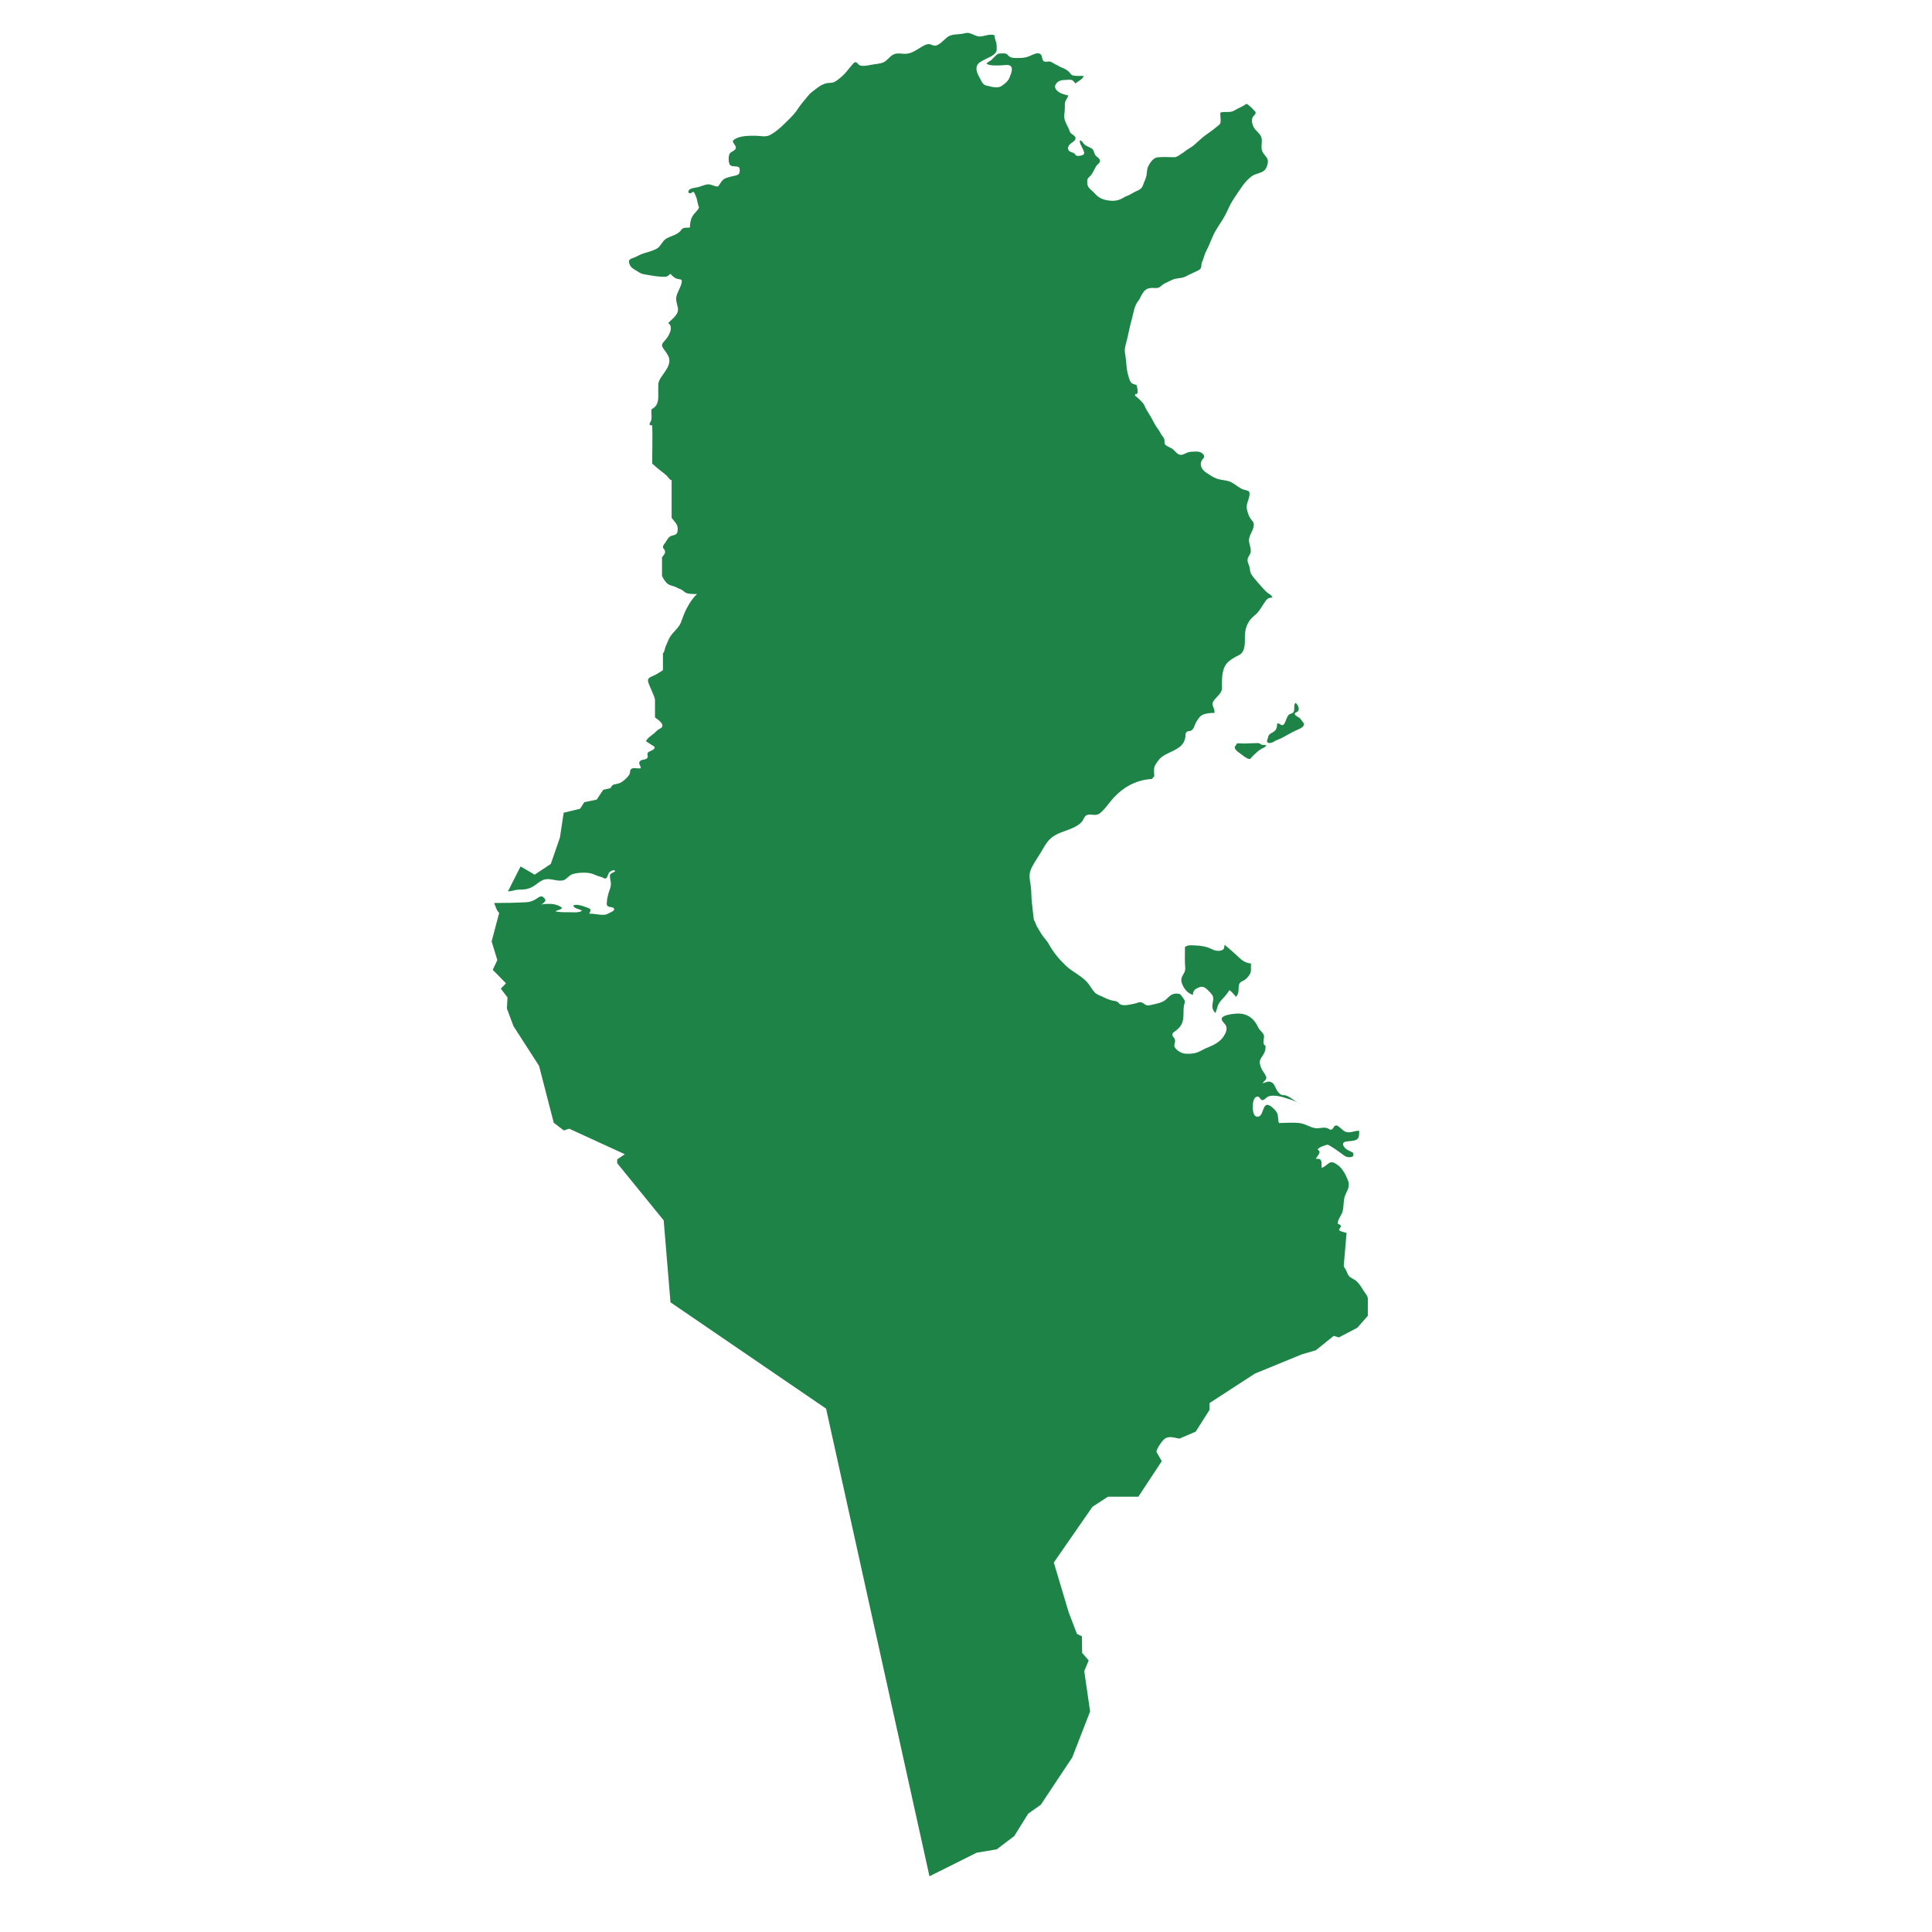 <?xml version="1.0" encoding="utf-8"?>
<!-- Generator: Adobe Illustrator 26.0.3, SVG Export Plug-In . SVG Version: 6.00 Build 0)  -->
<svg version="1.1" xmlns="http://www.w3.org/2000/svg" xmlns:xlink="http://www.w3.org/1999/xlink" x="0px" y="0px"
	 viewBox="0 0 200 200" enable-background="new 0 0 200 200" xml:space="preserve">
<g id="Layer_1">
	<g id="Layer_1_00000075879624959596184900000007102216081240906125_">
		<g id="Layer_1_00000107551159852787612550000017757744099325915571_">
			<g id="Layer_1_00000128480095285341338950000008464522443776971395_">
			</g>
		</g>
	</g>
</g>
<g id="Isolation_Mode">
	<g>
		<path fill="#1E8346" d="M134.343,114.142c0.11,0.061,0.222,0.111,0.341,0.145C134.568,114.245,134.455,114.194,134.343,114.142z"
			/>
		<path fill="#1E8346" d="M141.299,133.823c-0.134-0.185-0.255-0.39-0.379-0.582c-0.152-0.234-0.348-0.5-0.578-0.682
			c-0.245-0.194-0.583-0.27-0.754-0.544c-0.106-0.171-0.16-0.353-0.248-0.536c-0.067-0.141-0.207-0.276-0.234-0.428v-0.055
			l0.291-3.363c-0.158-0.073-0.709-0.135-0.758-0.296c-0.056-0.178,0.2-0.262,0.172-0.425c-0.02-0.12-0.21-0.185-0.313-0.217
			c-0.064-0.419,0.366-0.859,0.477-1.259c0.179-0.645,0.041-1.243,0.347-1.861c0.254-0.512,0.422-0.892,0.2-1.435
			c-0.233-0.569-0.556-1.208-1.08-1.567c-0.335-0.23-0.6-0.379-0.937-0.12c-0.202,0.155-0.448,0.381-0.688,0.437
			c-0.046-0.223,0.029-0.479-0.041-0.696c-0.082-0.255-0.273-0.244-0.564-0.231c0.113-0.256,0.674-0.746,0.186-0.946
			c0.129-0.258,0.559-0.374,0.814-0.463c0.225-0.078,0.235-0.076,0.439,0.043c0.41,0.239,0.799,0.514,1.184,0.794
			c0.304,0.222,0.486,0.417,0.887,0.401c0.321-0.013,0.455-0.124,0.348-0.46c-0.301-0.191-0.631-0.256-0.874-0.538
			c-0.242-0.282-0.235-0.564,0.157-0.626c0.313-0.049,0.8-0.033,1.085-0.197c0.323-0.186,0.237-0.589,0.27-0.91
			c-0.49-0.041-1.022,0.328-1.507,0.054c-0.311-0.176-0.508-0.491-0.852-0.619c-0.293,0.047-0.245,0.208-0.405,0.364
			c-0.193,0.188-0.274,0.044-0.469-0.045c-0.427-0.196-0.885,0.04-1.319-0.029c-0.532-0.083-1.031-0.446-1.589-0.521
			c-0.694-0.093-1.455-0.018-2.162-0.009c-0.153-0.327-0.031-0.714-0.212-1.052c-0.163-0.303-0.487-0.626-0.798-0.777
			c-0.801-0.387-0.508,1.44-1.383,1.139c-0.457-0.158-0.49-2.114,0.203-2.048c0.184,0.017,0.258,0.302,0.399,0.352
			c0.231,0.081,0.427-0.226,0.601-0.321c0.321-0.176,0.848-0.138,1.195-0.066c0.417,0.088,0.841,0.233,1.248,0.364
			c0.24,0.077,0.462,0.191,0.685,0.296c-0.457-0.252-0.86-0.678-1.376-0.775c-0.511,0.085-0.796-0.509-0.972-0.88
			c-0.099-0.209-0.168-0.352-0.387-0.459c-0.323-0.159-0.579,0.032-0.903,0.113c0.157-0.288,0.502-0.381,0.347-0.737
			c-0.129-0.298-0.371-0.54-0.496-0.858c-0.153-0.389-0.235-0.696,0.021-1.067c0.278-0.402,0.467-0.698,0.425-1.227
			c-0.368-0.166-0.145-0.695-0.145-0.957c0-0.337-0.441-0.598-0.591-0.919c-0.471-1.012-1.225-1.54-2.352-1.444
			c-0.297,0.025-1.455,0.132-1.445,0.562c0.006,0.246,0.379,0.489,0.461,0.726c0.13,0.373-0.051,0.736-0.254,1.052
			c-0.247,0.385-0.562,0.618-0.963,0.847c-0.3,0.172-0.637,0.278-0.95,0.425c-0.334,0.156-0.623,0.357-0.983,0.449
			c-0.377,0.096-0.961,0.14-1.341,0.029c-0.301-0.089-0.85-0.435-0.869-0.766c-0.01-0.188,0.094-0.364,0.075-0.553
			c-0.018-0.186-0.083-0.217-0.193-0.373c-0.257-0.363,0.103-0.495,0.386-0.727c0.491-0.403,0.645-0.831,0.675-1.458
			c0.021-0.438-0.025-0.838,0.103-1.257c0.087-0.286-0.029-0.438-0.204-0.665c-0.063-0.082-0.159-0.239-0.241-0.294
			c-0.125-0.084-0.393-0.081-0.572-0.059c-0.392,0.049-0.642,0.375-0.922,0.615c-0.363,0.31-0.93,0.416-1.392,0.516
			c-0.314,0.068-0.498,0.151-0.764-0.029c-0.149-0.101-0.298-0.229-0.491-0.23c-0.156,0-0.339,0.101-0.513,0.136
			c-0.419,0.084-1.175,0.303-1.565,0.084c-0.104-0.058-0.162-0.18-0.256-0.241c-0.17-0.111-0.365-0.1-0.556-0.147
			c-0.314-0.078-0.633-0.205-0.92-0.353c-0.314-0.161-0.679-0.25-0.919-0.512c-0.302-0.329-0.487-0.742-0.795-1.071
			c-0.642-0.685-1.528-1.046-2.193-1.695c-0.736-0.717-1.297-1.395-1.781-2.285c-0.11-0.202-0.339-0.447-0.475-0.625
			c-0.126-0.164-0.24-0.336-0.35-0.512c-0.124-0.199-0.236-0.401-0.355-0.596c-0.119-0.194-0.17-0.518-0.318-0.673
			c-0.089-0.518-0.122-1.146-0.199-1.684c-0.084-0.589-0.049-1.189-0.122-1.781c-0.105-0.843-0.29-1.256,0.124-2.047
			c0.358-0.685,0.809-1.291,1.184-1.959c0.484-0.859,0.914-1.261,1.856-1.624c0.695-0.267,1.633-0.524,2.12-1.099
			c0.199-0.235,0.246-0.575,0.519-0.687c0.376-0.154,0.873,0.127,1.267-0.131c0.386-0.252,0.828-0.839,1.12-1.209
			c1.101-1.393,2.557-2.299,4.365-2.396c0.012-0.121,0.22-0.202,0.22-0.308c0-0.286-0.063-0.678,0.023-0.948
			c0.065-0.204,0.267-0.479,0.394-0.65c0.395-0.533,0.949-0.705,1.523-0.996c0.658-0.333,1.146-0.64,1.281-1.422
			c0.029-0.165-0.023-0.348,0.089-0.495c0.133-0.174,0.364-0.096,0.544-0.208c0.265-0.165,0.33-0.603,0.492-0.864
			c0.165-0.268,0.324-0.564,0.603-0.717c0.341-0.187,0.88-0.238,1.274-0.223c0.092-0.562-0.43-0.781-0.04-1.306
			c0.265-0.357,0.824-0.768,0.824-1.215c0-0.745-0.04-1.591,0.281-2.276c0.28-0.599,1.004-0.941,1.539-1.227
			c0.627-0.336,0.552-1.326,0.556-1.905c0.006-0.854,0.302-1.622,0.983-2.148c0.469-0.363,0.689-0.816,1.005-1.291
			c0.274-0.411,0.352-0.554,0.865-0.586c-0.081-0.281-0.473-0.421-0.666-0.619c-0.281-0.288-0.572-0.602-0.829-0.913
			c-0.225-0.273-0.524-0.586-0.7-0.884c-0.139-0.236-0.118-0.5-0.187-0.756c-0.09-0.331-0.281-0.591-0.155-0.925
			c0.098-0.259,0.268-0.367,0.291-0.669c0.027-0.358-0.121-0.652-0.173-0.987c-0.05-0.323,0.067-0.623,0.205-0.899
			c0.202-0.406,0.443-0.938,0.137-1.271c-0.32-0.347-0.472-0.753-0.567-1.209c-0.11-0.525,0.196-0.938,0.264-1.44
			c0.075-0.549-0.209-0.467-0.608-0.597c-0.435-0.142-0.811-0.508-1.209-0.728c-0.497-0.274-1.048-0.221-1.569-0.407
			c-0.39-0.139-0.77-0.406-1.109-0.635c-0.432-0.291-0.721-0.777-0.423-1.287c0.117-0.201,0.295-0.226,0.205-0.478
			c-0.037-0.105-0.172-0.224-0.26-0.278c-0.313-0.192-0.798-0.117-1.144-0.093c-0.336,0.023-0.55,0.221-0.846,0.296
			c-0.42,0.106-0.691-0.331-0.958-0.562c-0.194-0.167-0.712-0.32-0.834-0.532c-0.078-0.136-0.006-0.382-0.069-0.542
			c-0.051-0.131-0.148-0.237-0.231-0.351c-0.146-0.201-0.237-0.434-0.388-0.631c-0.278-0.363-0.484-0.776-0.704-1.189
			c-0.168-0.315-0.38-0.606-0.551-0.919c-0.121-0.221-0.19-0.474-0.363-0.661c-0.147-0.16-0.346-0.357-0.508-0.509
			c-0.107-0.1-0.362-0.181-0.251-0.391c0.447,0.135,0.158-0.822,0.123-0.941c-0.208-0.064-0.394-0.07-0.55-0.243
			c-0.174-0.193-0.253-0.576-0.323-0.818c-0.175-0.605-0.164-1.246-0.257-1.864c-0.046-0.305-0.109-0.577-0.059-0.886
			c0.061-0.382,0.189-0.751,0.27-1.128c0.137-0.639,0.263-1.251,0.44-1.877c0.177-0.627,0.252-1.392,0.672-1.886
			c0.15-0.177,0.255-0.486,0.388-0.696c0.227-0.358,0.426-0.581,0.874-0.633c0.318-0.037,0.697,0.086,0.975-0.112
			c0.166-0.118,0.272-0.247,0.47-0.347c0.254-0.127,0.51-0.249,0.765-0.373c0.497-0.24,1.013-0.125,1.476-0.385
			c0.31-0.174,0.642-0.299,0.956-0.461c0.178-0.092,0.43-0.167,0.544-0.343c0.097-0.149,0.06-0.336,0.097-0.502
			c0.032-0.147,0.096-0.258,0.148-0.397c0.113-0.309,0.179-0.6,0.333-0.899c0.246-0.479,0.458-0.999,0.665-1.495
			c0.289-0.69,0.725-1.245,1.11-1.891c0.244-0.409,0.443-0.85,0.648-1.281c0.16-0.336,0.409-0.732,0.617-1.035
			c0.502-0.73,0.966-1.551,1.708-2.073c0.393-0.277,1.093-0.293,1.378-0.699c0.185-0.264,0.367-0.821,0.185-1.13
			c-0.174-0.295-0.443-0.488-0.544-0.842c-0.13-0.454,0.113-1.021-0.103-1.447c-0.187-0.37-0.586-0.599-0.772-0.985
			c-0.133-0.277-0.235-0.71-0.072-0.989c0.132-0.224,0.447-0.381,0.218-0.622c-0.241-0.254-0.557-0.59-0.859-0.765
			c-0.392,0.289-0.861,0.452-1.274,0.7c-0.459,0.276-0.959,0.053-1.446,0.218c-0.017,0.335,0.075,0.714,0.016,1.039
			c-0.036,0.196-0.242,0.299-0.399,0.436c-0.37,0.322-0.767,0.579-1.163,0.87c-0.446,0.328-0.83,0.733-1.256,1.08
			c-0.203,0.166-0.44,0.276-0.653,0.426c-0.162,0.114-0.306,0.249-0.477,0.348c-0.242,0.14-0.533,0.416-0.815,0.416
			c-0.591,0-1.214-0.056-1.8,0.021c-0.404,0.054-0.774,0.608-0.93,0.959c-0.135,0.305-0.101,0.653-0.177,0.974
			c-0.058,0.243-0.171,0.471-0.26,0.704c-0.073,0.192-0.121,0.404-0.269,0.552c-0.173,0.171-0.401,0.256-0.615,0.355
			c-0.221,0.104-0.423,0.242-0.64,0.349c-0.201,0.099-0.395,0.15-0.586,0.271c-0.445,0.281-0.892,0.365-1.407,0.311
			c-0.656-0.07-1.139-0.247-1.571-0.752c-0.27-0.316-0.726-0.532-0.763-0.988c-0.013-0.156-0.037-0.402,0.044-0.541
			c0.059-0.101,0.195-0.194,0.275-0.283c0.266-0.296,0.391-0.67,0.597-1.007c0.109-0.178,0.408-0.323,0.395-0.56
			c-0.011-0.207-0.249-0.354-0.381-0.47c-0.2-0.174-0.195-0.378-0.306-0.606c-0.091-0.187-0.219-0.222-0.396-0.31
			c-0.182-0.09-0.414-0.181-0.553-0.326c-0.151-0.157-0.201-0.347-0.444-0.4c-0.067,0.269,0.192,0.646,0.298,0.891
			c0.121,0.278,0.293,0.554-0.083,0.656c-0.185,0.051-0.438,0.12-0.612,0.011c-0.081-0.05-0.118-0.156-0.194-0.211
			c-0.12-0.087-0.277-0.097-0.406-0.169c-0.435-0.241-0.196-0.693,0.127-0.904c0.273-0.178,0.605-0.436,0.297-0.731
			c-0.214-0.205-0.402-0.213-0.492-0.505c-0.139-0.455-0.492-0.892-0.545-1.364c-0.033-0.298,0.037-0.588,0.049-0.882
			c0.008-0.195-0.01-0.393,0.006-0.588c0.026-0.333,0.254-0.539,0.349-0.843c-0.429-0.111-0.862-0.197-1.183-0.533
			c-0.233-0.244-0.249-0.487-0.022-0.754c0.237-0.278,0.614-0.327,0.956-0.326c0.192,0,0.451-0.055,0.63,0.013
			c0.158,0.06,0.244,0.238,0.361,0.356c0.202-0.198,0.837-0.477,0.838-0.787c-0.327-0.002-0.723,0.021-1.042-0.035
			c-0.294-0.051-0.33-0.3-0.534-0.455c-0.213-0.162-0.434-0.287-0.674-0.372c-0.226-0.08-0.402-0.226-0.627-0.319
			c-0.191-0.08-0.363-0.238-0.563-0.295c-0.189-0.054-0.383,0.047-0.572,0c-0.402-0.099-0.134-0.669-0.551-0.838
			c-0.308-0.125-0.849,0.202-1.128,0.305c-0.375,0.138-0.703,0.155-1.099,0.155c-0.308,0.001-0.665,0.025-0.918-0.177
			c-0.094-0.075-0.155-0.187-0.265-0.243c-0.157-0.081-0.349-0.053-0.522-0.052c-0.37,0-0.408,0.044-0.675,0.31
			c-0.115,0.115-0.228,0.235-0.346,0.347c-0.125,0.119-0.465,0.267-0.526,0.404c0.377,0.251,1.091,0.174,1.515,0.174
			c0.288,0,0.882-0.16,1.049,0.152c0.178,0.332-0.082,0.849-0.206,1.166c-0.124,0.318-0.521,0.638-0.809,0.823
			c-0.356,0.231-0.913,0.111-1.297,0.01c-0.193-0.05-0.361-0.055-0.52-0.18c-0.179-0.142-0.284-0.382-0.39-0.584
			c-0.203-0.387-0.491-0.869-0.336-1.32c0.109-0.318,0.415-0.453,0.695-0.615c0.416-0.24,1.336-0.508,1.354-1.07
			c0.008-0.247,0.006-0.517-0.055-0.751c-0.068-0.262-0.174-0.458-0.169-0.746c-0.452-0.174-0.981,0.076-1.423,0.122
			c-0.408,0.042-0.782-0.233-1.164-0.338c-0.28-0.077-0.449,0.007-0.729,0.057C99.1,3.59,98.507,3.499,98.049,3.856
			c-0.346,0.27-0.898,0.95-1.363,0.865c-0.162-0.03-0.288-0.125-0.446-0.147c-0.314-0.044-0.596,0.138-0.855,0.289
			c-0.509,0.298-0.998,0.677-1.603,0.704c-0.458,0.02-0.914-0.135-1.331,0.093c-0.377,0.206-0.624,0.631-1.017,0.805
			c-0.268,0.119-0.705,0.157-1.002,0.2C90.049,6.72,89.367,6.916,89,6.759c-0.183-0.079-0.291-0.372-0.493-0.315
			c-0.129,0.036-0.299,0.284-0.386,0.379c-0.282,0.308-0.514,0.661-0.819,0.948C87.042,8.013,86.715,8.3,86.4,8.471
			c-0.231,0.126-0.455,0.089-0.707,0.124c-0.661,0.091-1.116,0.533-1.628,0.917c-0.366,0.274-0.577,0.634-0.865,0.951
			c-0.164,0.18-0.288,0.374-0.437,0.56c-0.103,0.127-0.214,0.325-0.314,0.459c-0.378,0.509-0.813,0.906-1.264,1.35
			c-0.423,0.417-1.021,0.937-1.561,1.185c-0.414,0.189-0.953,0.034-1.39,0.034c-0.682,0-1.481-0.014-2.102,0.314
			c-0.57,0.301-0.037,0.496,0.035,0.857c0.076,0.378-0.489,0.434-0.635,0.687c-0.14,0.242-0.145,0.979,0.053,1.183
			c0.217,0.224,0.742,0.033,0.934,0.262c0.103,0.123,0.064,0.552-0.044,0.664c-0.155,0.161-0.589,0.2-0.79,0.258
			c-0.277,0.08-0.629,0.143-0.848,0.345c-0.123,0.113-0.232,0.3-0.332,0.44c-0.178,0.249-0.141,0.286-0.407,0.226
			c-0.294-0.066-0.56-0.241-0.871-0.199c-0.341,0.046-0.676,0.224-1.011,0.295c-0.25,0.053-0.49,0.071-0.731,0.171
			c-0.181,0.076-0.379,0.39-0.067,0.462c0.135,0.031,0.245-0.218,0.409-0.125c0.034,0.019,0.106,0.191,0.125,0.232
			c0.058,0.126,0.121,0.277,0.163,0.419c0.094,0.312,0.12,0.651,0.248,0.951c-0.162,0.338-0.504,0.581-0.69,0.915
			c-0.216,0.39-0.229,0.709-0.258,1.149c-0.373,0.036-0.695-0.063-0.91,0.261c-0.336,0.504-1.054,0.586-1.558,0.899
			c-0.403,0.251-0.534,0.76-0.921,0.999c-0.363,0.224-0.883,0.356-1.288,0.48c-0.353,0.107-0.638,0.245-0.961,0.414
			c-0.232,0.121-0.608,0.15-0.663,0.409c-0.031,0.148,0.072,0.405,0.153,0.526c0.164,0.247,0.469,0.379,0.71,0.539
			c0.324,0.216,0.488,0.284,0.88,0.343c0.532,0.08,1.055,0.197,1.595,0.217c0.199,0.007,0.459,0.036,0.646-0.053
			c0.121-0.058,0.187-0.185,0.31-0.238c0.245,0.27,0.44,0.462,0.798,0.534c0.282,0.056,0.422,0.012,0.359,0.362
			c-0.088,0.483-0.418,0.931-0.536,1.407c-0.098,0.397,0.047,0.792,0.135,1.168c0.166,0.709-0.57,1.176-1.001,1.621
			c0.606,0.381,0.093,1.315-0.276,1.737c-0.29,0.332-0.505,0.488-0.233,0.873c0.184,0.261,0.486,0.653,0.583,0.94
			c0.251,0.746-0.389,1.433-0.759,2c-0.192,0.294-0.321,0.489-0.334,0.849c-0.014,0.381,0,0.766,0,1.148
			c0.002,0.631-0.12,1.076-0.699,1.375c-0.044,0.357,0.051,0.776-0.03,1.123c-0.06,0.258-0.422,0.543,0.102,0.551
			c0.047,1.298-0.003,2.642-0.003,3.947c0.308,0.282,0.612,0.549,0.951,0.806c0.188,0.143,0.383,0.291,0.552,0.448
			c0.138,0.129,0.322,0.463,0.509,0.466v3.904c0.253,0.343,0.625,0.634,0.63,1.099c0.006,0.479-0.083,0.623-0.52,0.72
			c-0.397,0.088-0.5,0.323-0.705,0.656c-0.084,0.136-0.25,0.298-0.288,0.458c-0.048,0.204,0.065,0.234,0.137,0.363
			c0.191,0.339-0.047,0.5-0.249,0.778v1.939c0.118,0.25,0.303,0.543,0.503,0.746c0.252,0.255,0.718,0.276,1.025,0.452
			c0.175,0.101,0.377,0.153,0.545,0.256c0.151,0.093,0.253,0.23,0.427,0.302c0.314,0.13,0.799,0.111,1.137,0.111
			c-0.441,0.389-0.766,0.91-1.048,1.424c-0.267,0.488-0.431,0.965-0.62,1.485c-0.154,0.424-0.467,0.721-0.758,1.042
			c-0.3,0.331-0.481,0.607-0.635,1.018c-0.074,0.198-0.179,0.377-0.243,0.582c-0.052,0.169-0.091,0.49-0.236,0.581v1.746
			c-0.245,0.183-0.526,0.341-0.793,0.492c-0.252,0.143-0.737,0.244-0.755,0.537c-0.018,0.31,0.279,0.806,0.386,1.101
			c0.109,0.3,0.284,0.608,0.338,0.925v1.842c0.276,0.212,1.099,0.736,0.63,1.092c-0.121,0.091-0.263,0.132-0.389,0.244
			c-0.102,0.09-0.193,0.193-0.296,0.282c-0.284,0.247-0.707,0.485-0.877,0.839c0.192,0.135,0.392,0.276,0.596,0.401
			c0.254,0.156,0.449,0.21,0.17,0.46c-0.154,0.139-0.518,0.193-0.607,0.394c-0.048,0.108,0.049,0.254,0.023,0.371
			c-0.085,0.374-0.588,0.206-0.8,0.44c-0.236,0.259,0.117,0.496,0.073,0.741c-0.296,0.067-0.807-0.122-1.016,0.102
			c-0.108,0.116-0.072,0.339-0.131,0.478c-0.105,0.249-0.404,0.518-0.611,0.691c-0.27,0.226-0.512,0.325-0.845,0.375
			c-0.319,0.048-0.374,0.132-0.525,0.413l-0.751,0.169l-0.679,1.018l-1.285,0.267l-0.436,0.678l-1.697,0.412l-0.388,2.57
			l-0.945,2.733l-1.673,1.109l-1.454-0.854l-1.309,2.582c0.331,0,0.518-0.09,0.838-0.147c0.34-0.06,0.694-0.017,1.03-0.079
			c0.395-0.072,0.74-0.255,1.056-0.497c0.255-0.194,0.553-0.426,0.866-0.505c0.614-0.156,1.27,0.213,1.878,0.098
			c0.392-0.074,0.632-0.535,1.019-0.653c0.532-0.162,1.362-0.201,1.904-0.077c0.215,0.05,0.422,0.158,0.628,0.24
			c0.164,0.065,0.328,0.097,0.495,0.15c0.095,0.03,0.247,0.14,0.333,0.145c0.267,0.015,0.283-0.43,0.418-0.606
			c0.106-0.138,0.532-0.406,0.638-0.154c-0.136,0.12-0.452,0.199-0.526,0.359c-0.04,0.088-0.012,0.344,0.008,0.442
			c0.04,0.197,0.072,0.319,0.071,0.533c-0.002,0.36-0.174,0.674-0.268,1.017c-0.085,0.308-0.136,0.612-0.162,0.928
			c-0.021,0.251,0.059,0.379,0.352,0.425c0.137,0.021,0.499,0.05,0.4,0.306c-0.058,0.152-0.503,0.314-0.634,0.387
			c-0.119,0.067-0.172,0.085-0.301,0.102c-0.533,0.071-1.089-0.133-1.618-0.095c0-0.127,0.137-0.234,0.129-0.354
			c-0.014-0.203-0.24-0.242-0.412-0.306c-0.258-0.095-1.117-0.431-1.385-0.164c0.167,0.34,0.659,0.305,0.899,0.507
			c-0.254,0.239-0.968,0.159-1.308,0.158c-0.485-0.001-0.967,0.023-1.442-0.094c0.234-0.17,1.077-0.228,0.422-0.543
			c-0.259-0.125-0.574-0.209-0.86-0.22c-0.266-0.01-0.804-0.022-1.034,0.082c0.136-0.102,0.433-0.276,0.442-0.455
			c0.007-0.133-0.232-0.38-0.367-0.404c-0.237-0.042-0.508,0.226-0.702,0.327c-0.339,0.176-0.555,0.258-0.945,0.277
			c-1.058,0.054-2.234,0.075-3.292,0.075c0.123,0.297,0.267,0.819,0.522,1.029l-0.782,2.945l0.588,1.939l-0.473,1.006l1.37,1.394
			l-0.533,0.557l0.691,0.909l-0.06,1.151l0.679,1.818l2.648,4.115l1.521,5.884l1.042,0.8l0.558-0.182l5.757,2.642l-0.788,0.533v0.4
			l4.812,5.915l0.703,8.484l16.108,11.006l10.702,48.409l4.891-2.442l2.073-0.346l1.818-1.382l1.436-2.309l1.309-0.927l3.26-4.909
			l1.842-4.751L112.241,173l0.46-1.115l-0.679-0.776l-0.024-1.721l-0.509-0.242l-0.848-2.206l-1.551-5.188l4-5.769l1.6-1.042h3.151
			l2.424-3.685l-0.557-0.969c0.082-0.391,0.488-0.99,0.779-1.274c0.431-0.421,1.072-0.185,1.597-0.084l1.697-0.727l1.43-2.254
			v-0.703l4.702-3.054l4.867-1.994l1.436-0.418l1.854-1.491l0.527,0.163l1.909-1l1.091-1.236v-1.806
			C141.587,134.203,141.416,133.985,141.299,133.823z"/>
		<path fill="#1E8346" d="M128.25,99.113c-0.475-0.459-0.983-0.889-1.483-1.318c-0.042,0.309-0.013,0.495-0.335,0.592
			c-0.42,0.126-0.768-0.023-1.123-0.193c-0.455-0.217-1.055-0.31-1.554-0.319c-0.199-0.003-0.819-0.107-1.089,0.171
			c0,0.701-0.032,1.381,0.024,2.077c0.035,0.427-0.094,0.554-0.279,0.886c-0.201,0.361-0.129,0.696,0.054,1.054
			c0.246,0.479,0.52,0.733,1.02,0.935c0.026-0.489,0.232-0.617,0.657-0.794c0.482-0.201,0.778,0.181,1.113,0.516
			c0.302,0.303,0.396,0.513,0.313,0.925c-0.097,0.475-0.133,0.862,0.254,1.22c0.19-0.426,0.192-0.842,0.521-1.217
			c0.319-0.363,0.67-0.71,0.92-1.145c0.226,0.121,0.519,0.479,0.68,0.695c0.387-0.39,0.209-0.812,0.322-1.264
			c0.083-0.33,0.414-0.355,0.649-0.542c0.208-0.164,0.499-0.491,0.558-0.759c0.061-0.277,0.001-0.601,0.034-0.886
			C128.968,99.67,128.637,99.487,128.25,99.113z"/>
		<path fill="#1E8346" d="M129.902,78.06c0.196-0.192,0.382-0.355,0.618-0.504c0.177-0.112,0.508-0.197,0.561-0.426
			c-0.155-0.01-0.362,0.004-0.511-0.051c-0.073-0.028-0.114-0.087-0.183-0.12c-0.133-0.062-0.34-0.026-0.48-0.026
			c-0.347,0-0.69,0.027-1.037,0.037c-0.24,0.007-0.474-0.037-0.835-0.013c-0.056,0.233-0.304,0.305-0.175,0.557
			c0.105,0.206,0.347,0.361,0.532,0.498c0.146,0.109,0.293,0.22,0.441,0.324c0.129,0.091,0.395,0.261,0.554,0.227
			c0.099-0.021,0.177-0.169,0.241-0.24C129.713,78.229,129.811,78.149,129.902,78.06z"/>
		<path fill="#1E8346" d="M131.283,76.254c0.02,0.17-0.274,0.467-0.021,0.638c0.1,0.068,0.363-0.009,0.467-0.044
			c0.118-0.039,0.213-0.125,0.324-0.179c0.215-0.104,0.442-0.17,0.652-0.282c0.484-0.257,0.956-0.544,1.453-0.774
			c0.252-0.117,0.91-0.333,0.808-0.693c-0.032-0.112-0.12-0.204-0.188-0.295c-0.109-0.147-0.178-0.272-0.336-0.361
			c-0.111-0.063-0.419-0.212-0.409-0.374c0.009-0.145,0.227-0.154,0.317-0.244c0.223-0.223,0.006-0.763-0.255-0.882
			c-0.236,0.281,0.025,0.815-0.269,1.029c-0.126,0.091-0.288,0.088-0.406,0.201c-0.12,0.116-0.197,0.291-0.257,0.444
			c-0.068,0.174-0.167,0.52-0.346,0.614c-0.132,0.069-0.253-0.058-0.37-0.117c-0.213-0.108-0.225-0.096-0.244,0.113
			c-0.016,0.174-0.051,0.378-0.156,0.522c-0.072,0.099-0.206,0.179-0.306,0.247c-0.055,0.038-0.12,0.064-0.176,0.1
			C131.409,76.014,131.356,76.077,131.283,76.254z"/>
	</g>
</g>
<g id="Icon">
</g>
</svg>
